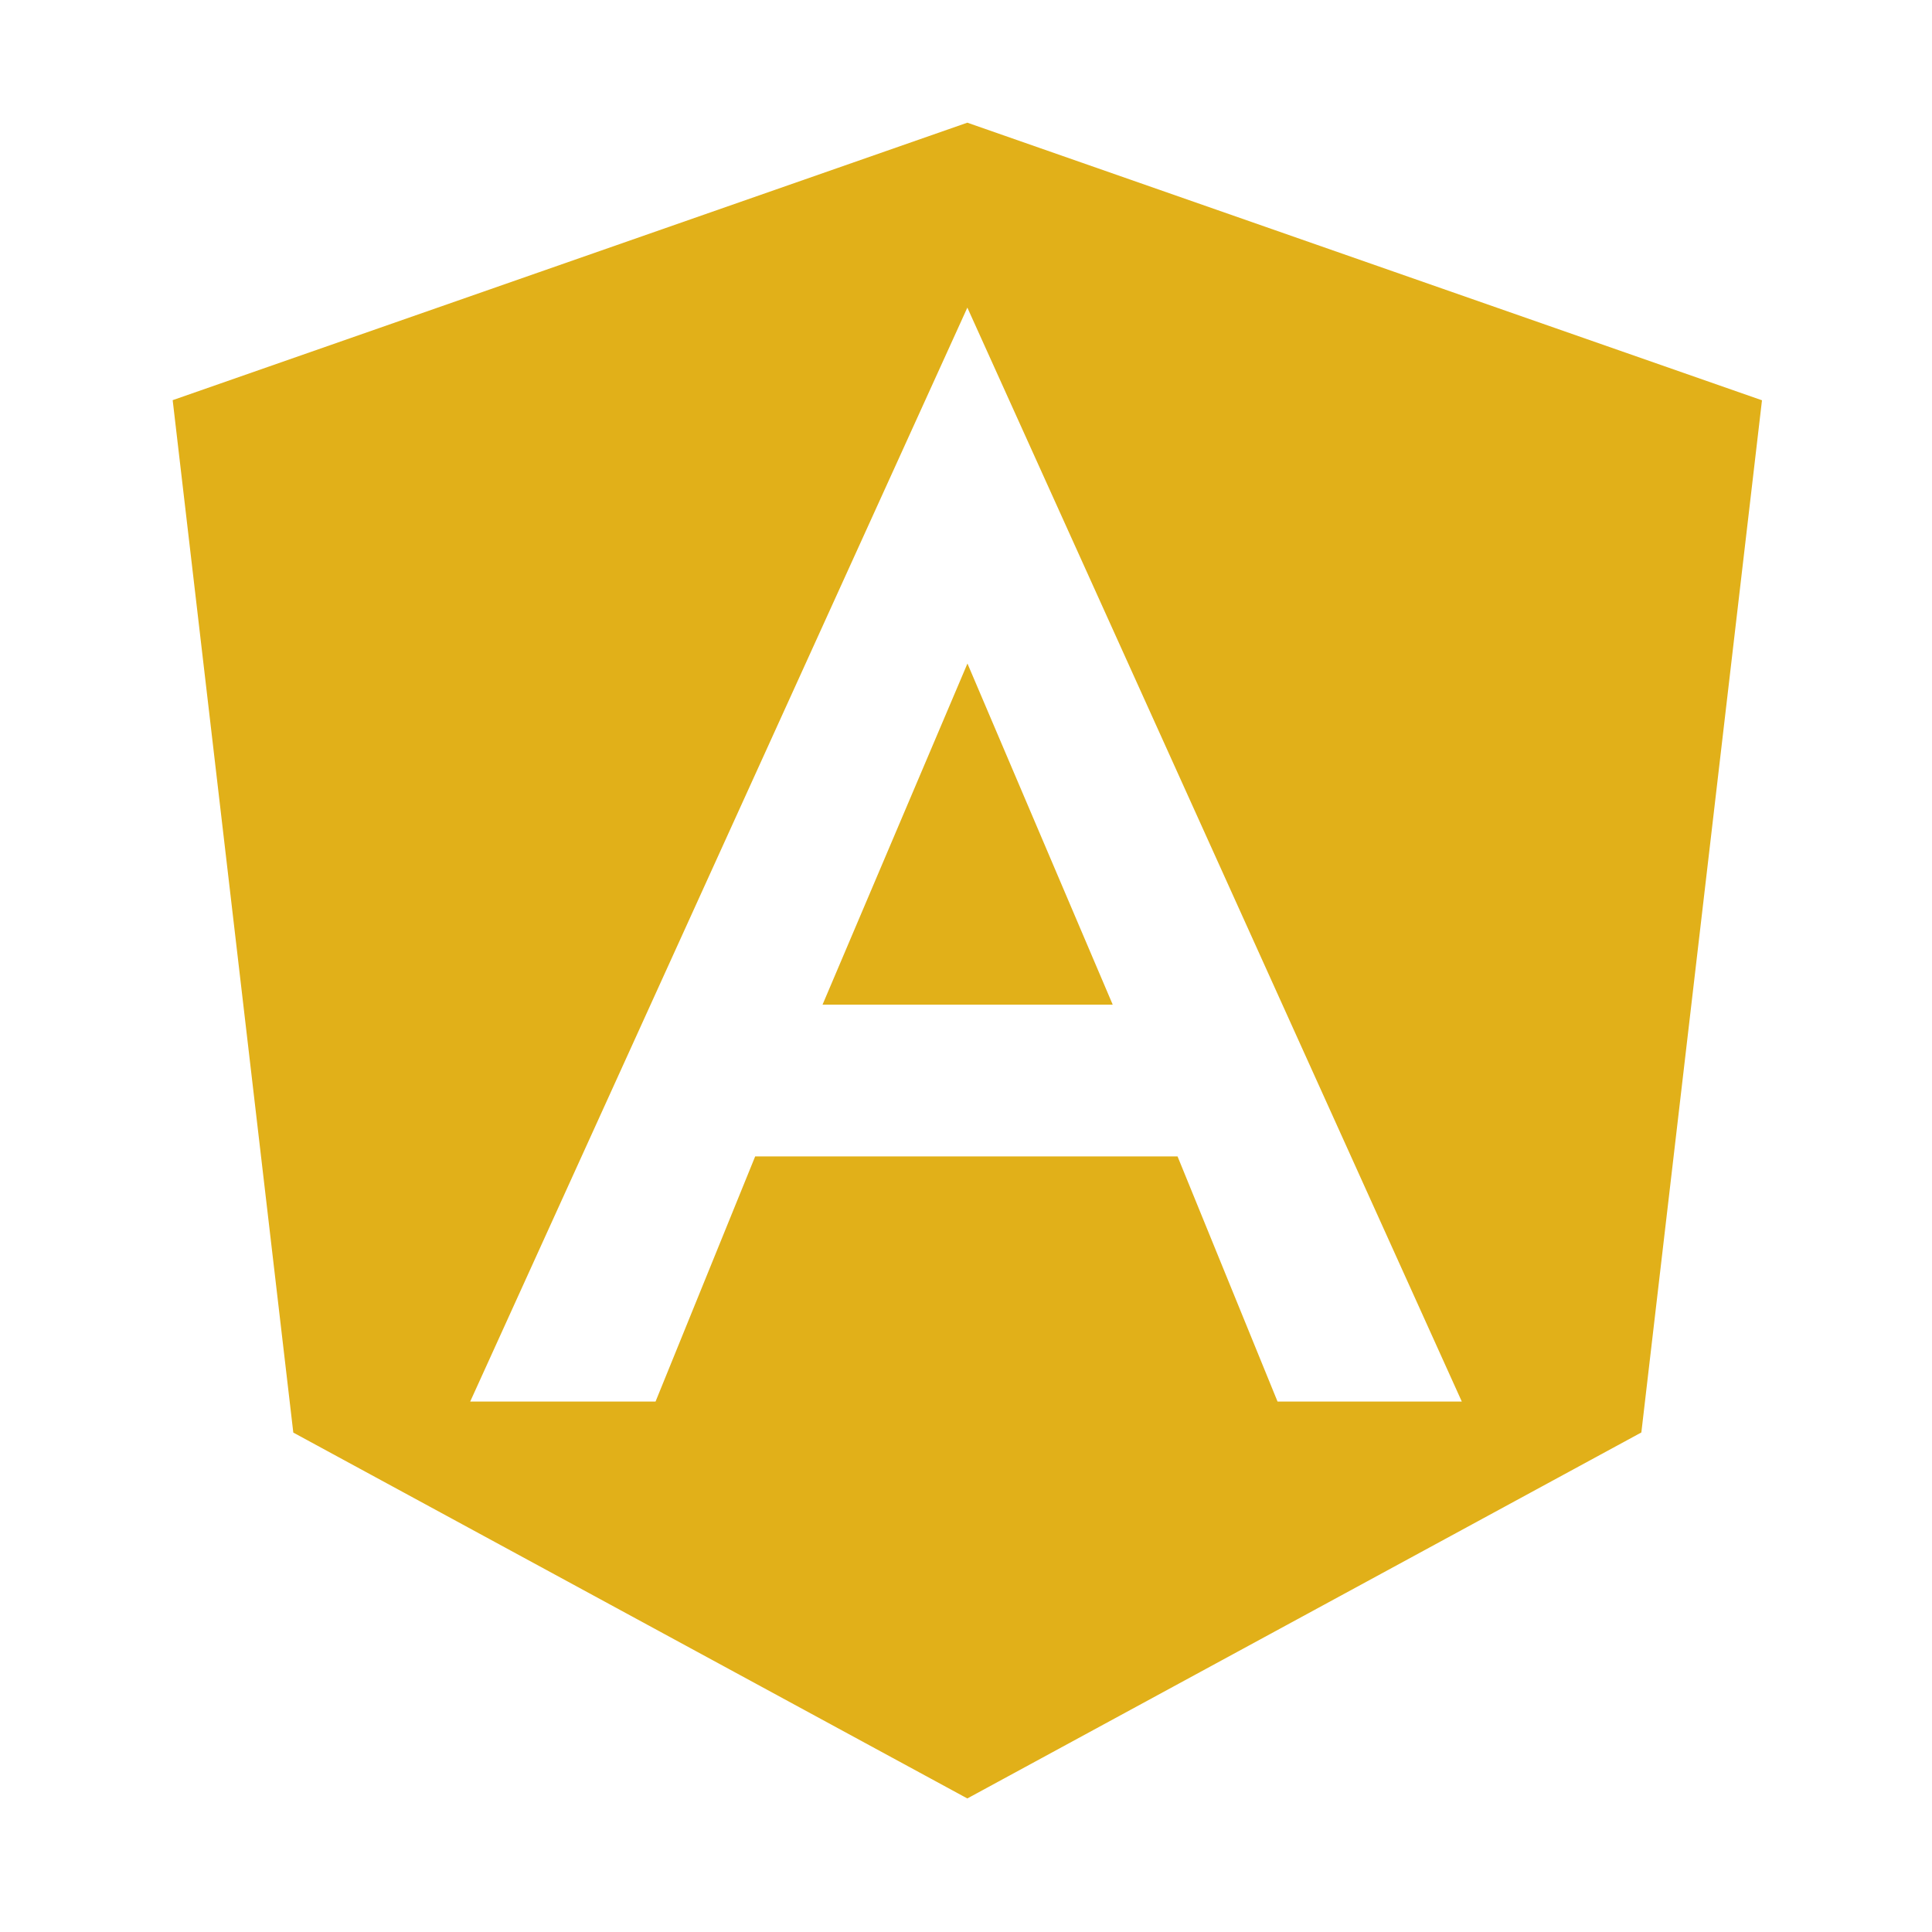 <svg xmlns="http://www.w3.org/2000/svg" viewBox="0 0 16 16" height="16" width="16"><path fill="#E1B019" d="m8.011 1.016 6.581 2.299-.999 8.548-5.582 3.031-5.582-3.03-.999-8.55zm0 1.532-4.117 9.059h1.535l.825-2.03h3.498l.828 2.03h1.526l-4.095-9.06M9.215 8.32H6.812l1.2-2.825zm0 0"/></svg>